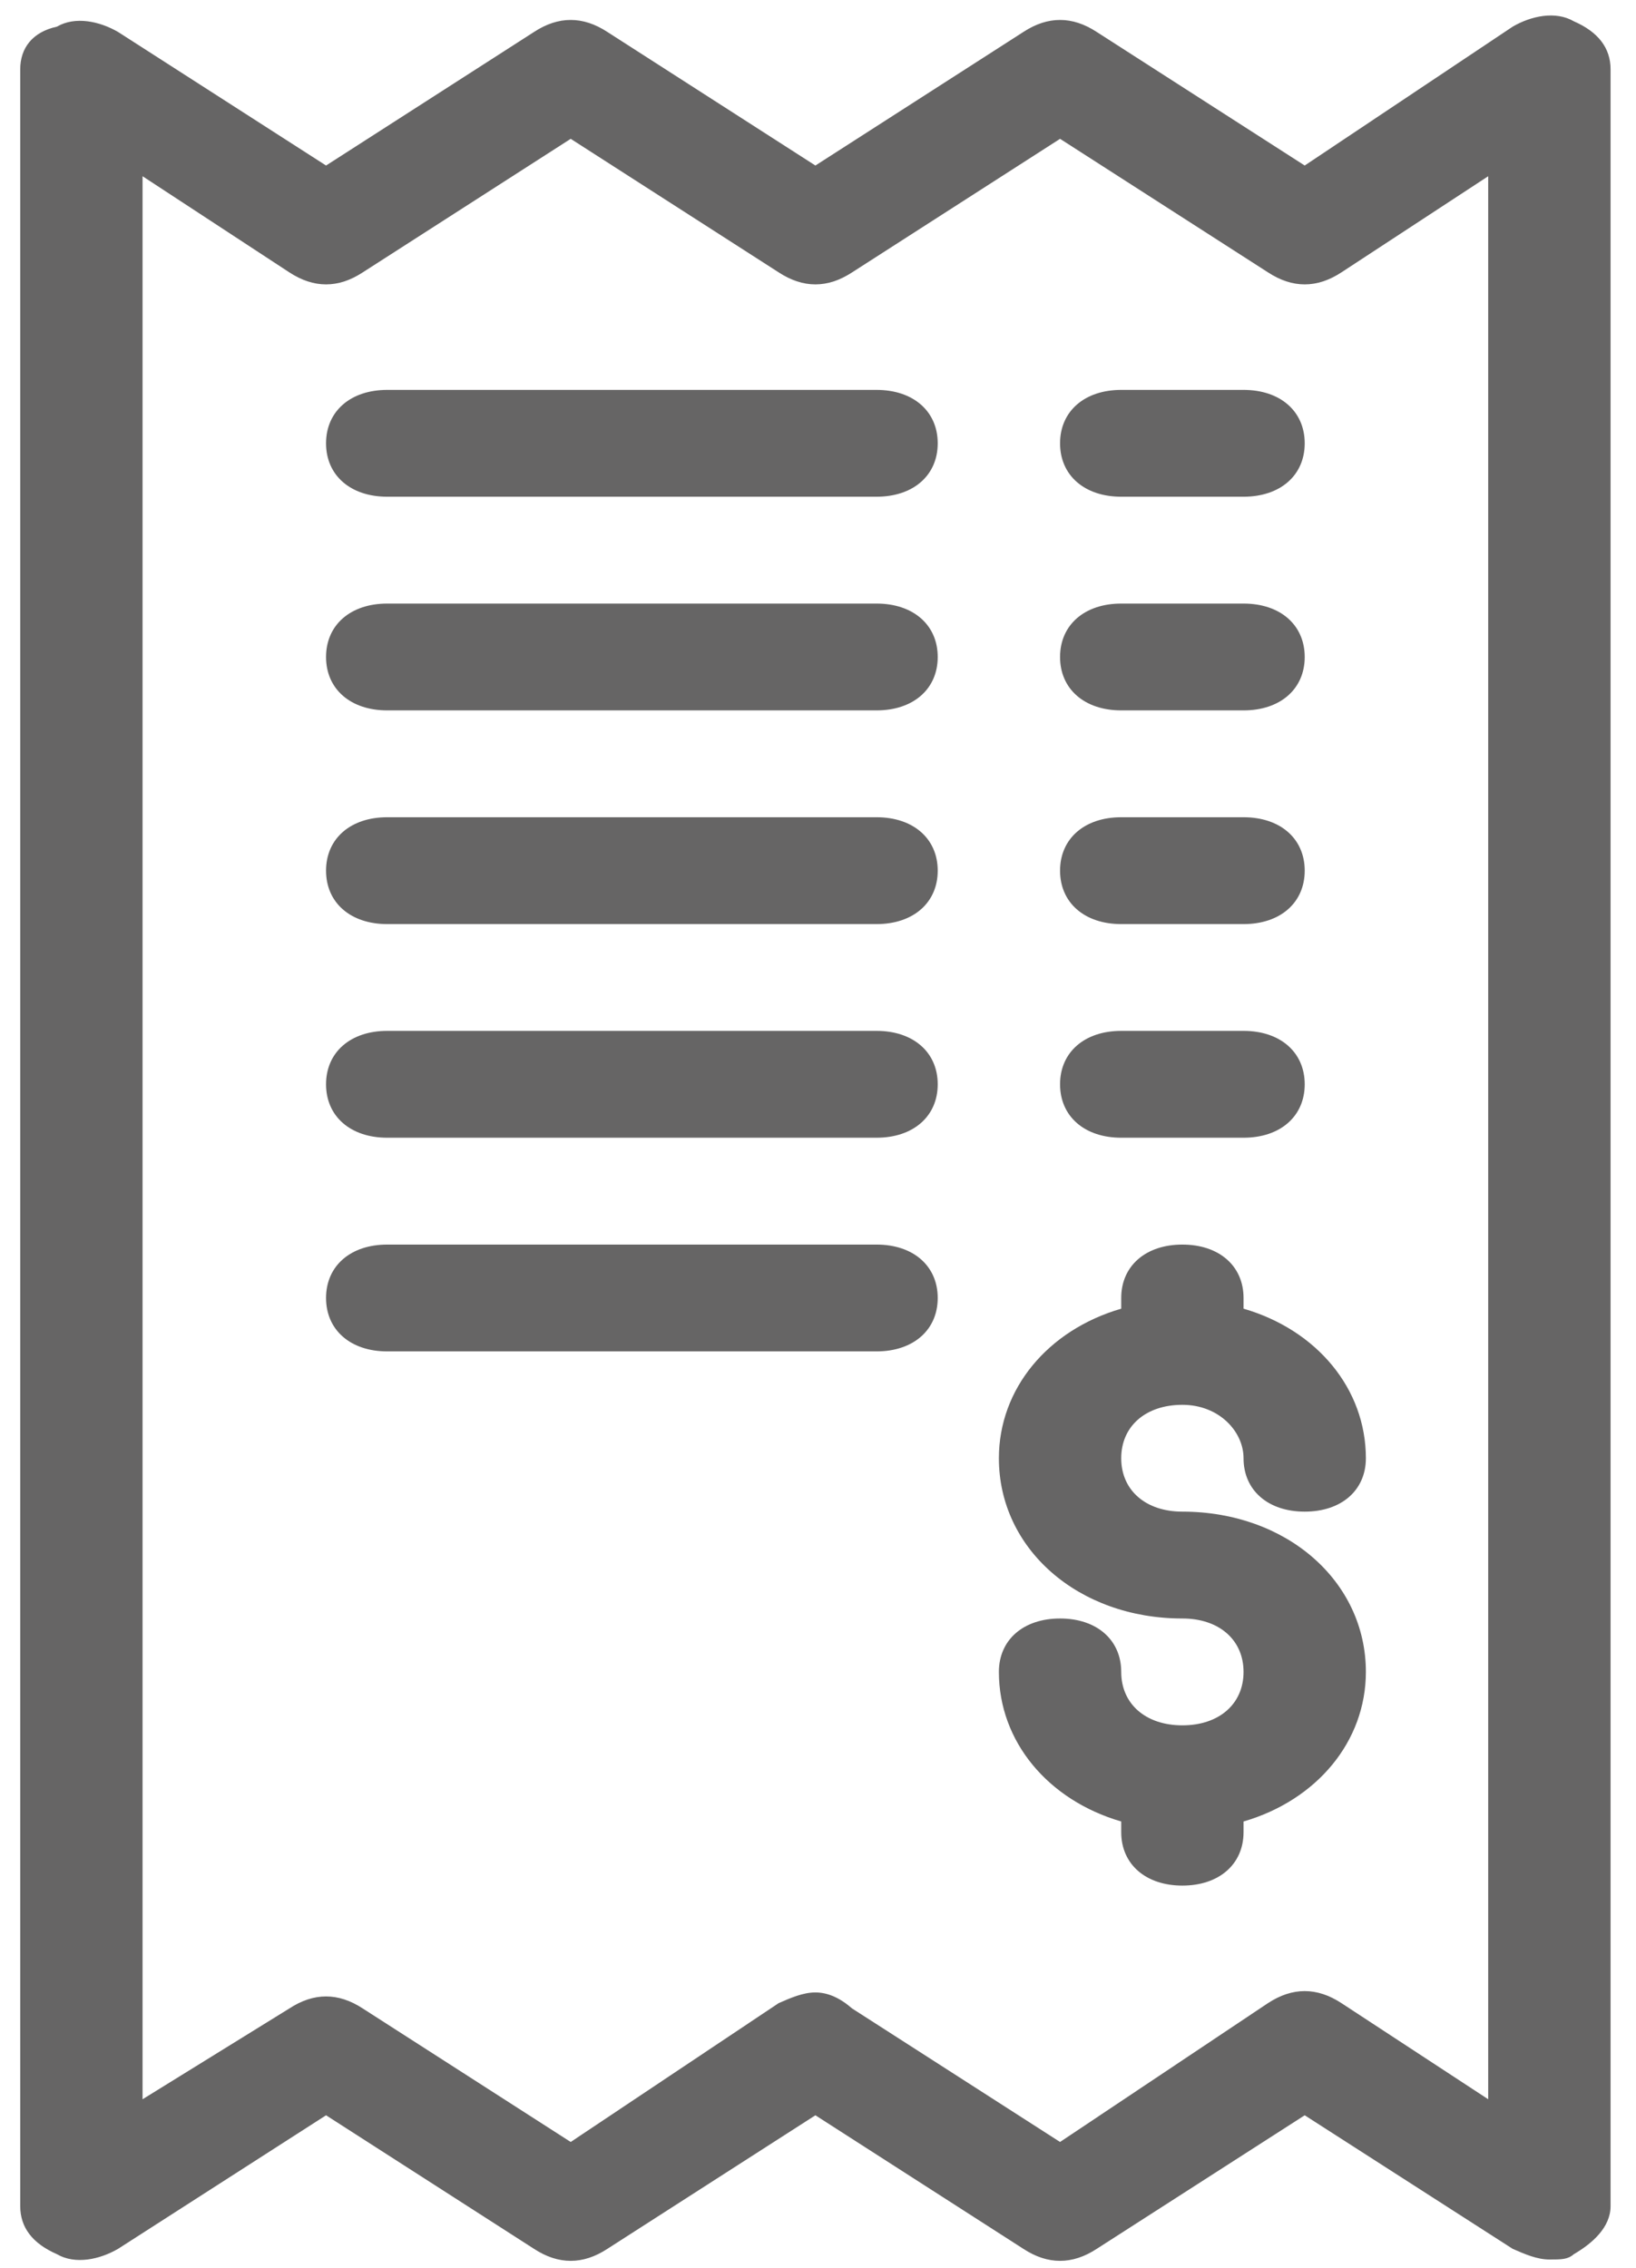 <svg width="44" height="61" viewBox="0 0 44 61" fill="none" xmlns="http://www.w3.org/2000/svg">
<path d="M31.8 37.785C32.787 37.785 33.445 38.503 33.445 39.222C33.445 40.084 34.103 40.658 35.09 40.658C36.077 40.658 36.735 40.084 36.735 39.222C36.735 37.354 35.419 35.773 33.445 35.199V34.911C33.445 34.049 32.787 33.475 31.8 33.475C30.813 33.475 30.155 34.049 30.155 34.911V35.199C28.181 35.773 26.865 37.354 26.865 39.222C26.865 41.664 29.003 43.532 31.8 43.532C32.787 43.532 33.445 44.107 33.445 44.969C33.445 45.831 32.787 46.406 31.8 46.406C30.813 46.406 30.155 45.831 30.155 44.969C30.155 44.107 29.497 43.532 28.51 43.532C27.523 43.532 26.865 44.107 26.865 44.969C26.865 46.837 28.181 48.417 30.155 48.992V49.279C30.155 50.141 30.813 50.716 31.8 50.716C32.787 50.716 33.445 50.141 33.445 49.279V48.992C35.419 48.417 36.735 46.837 36.735 44.969C36.735 42.526 34.597 40.658 31.8 40.658C30.813 40.658 30.155 40.084 30.155 39.222C30.155 38.36 30.813 37.785 31.8 37.785Z" fill="#666565"/>
<path d="M42.328 0.573C41.835 0.286 41.177 0.429 40.683 0.717L35.09 4.452L29.497 0.86C28.839 0.429 28.181 0.429 27.523 0.86L21.93 4.452L16.336 0.86C15.678 0.429 15.02 0.429 14.362 0.86L8.769 4.452L3.176 0.86C2.682 0.573 2.024 0.429 1.531 0.717C0.873 0.86 0.544 1.292 0.544 1.866V59.337C0.544 59.911 0.873 60.342 1.531 60.63C2.024 60.917 2.682 60.773 3.176 60.486L8.769 56.894L14.362 60.486C15.02 60.917 15.678 60.917 16.336 60.486L21.93 56.894L27.523 60.486C28.181 60.917 28.839 60.917 29.497 60.486L35.09 56.894L40.683 60.486C41.012 60.63 41.341 60.773 41.67 60.773C41.999 60.773 42.164 60.773 42.328 60.63C42.822 60.342 43.316 59.911 43.316 59.337V1.866C43.316 1.292 42.986 0.86 42.328 0.573ZM40.025 56.463L36.077 53.877C35.419 53.446 34.761 53.446 34.103 53.877L28.51 57.612L22.917 54.021C22.588 53.733 22.259 53.59 21.93 53.59C21.601 53.59 21.272 53.733 20.943 53.877L15.349 57.612L9.756 54.021C9.098 53.59 8.44 53.59 7.782 54.021L3.834 56.463V4.74L7.782 7.326C8.44 7.757 9.098 7.757 9.756 7.326L15.349 3.734L20.943 7.326C21.601 7.757 22.259 7.757 22.917 7.326L28.51 3.734L34.103 7.326C34.761 7.757 35.419 7.757 36.077 7.326L40.025 4.74V56.463Z" fill="#666565"/>
<path d="M23.575 10.487H10.414C9.427 10.487 8.769 11.062 8.769 11.924C8.769 12.786 9.427 13.36 10.414 13.36H23.575C24.562 13.36 25.22 12.786 25.22 11.924C25.22 11.062 24.562 10.487 23.575 10.487Z" fill="#666565"/>
<path d="M30.155 13.36H33.445C34.432 13.36 35.09 12.786 35.09 11.924C35.09 11.062 34.432 10.487 33.445 10.487H30.155C29.168 10.487 28.51 11.062 28.51 11.924C28.51 12.786 29.168 13.36 30.155 13.36Z" fill="#666565"/>
<path d="M23.575 16.234H10.414C9.427 16.234 8.769 16.809 8.769 17.671C8.769 18.533 9.427 19.107 10.414 19.107H23.575C24.562 19.107 25.22 18.533 25.22 17.671C25.22 16.809 24.562 16.234 23.575 16.234Z" fill="#666565"/>
<path d="M30.155 19.107H33.445C34.432 19.107 35.09 18.533 35.09 17.671C35.09 16.809 34.432 16.234 33.445 16.234H30.155C29.168 16.234 28.51 16.809 28.51 17.671C28.51 18.533 29.168 19.107 30.155 19.107Z" fill="#666565"/>
<path d="M23.575 21.981H10.414C9.427 21.981 8.769 22.556 8.769 23.418C8.769 24.28 9.427 24.855 10.414 24.855H23.575C24.562 24.855 25.22 24.28 25.22 23.418C25.22 22.556 24.562 21.981 23.575 21.981Z" fill="#666565"/>
<path d="M30.155 24.855H33.445C34.432 24.855 35.09 24.28 35.09 23.418C35.09 22.556 34.432 21.981 33.445 21.981H30.155C29.168 21.981 28.51 22.556 28.51 23.418C28.51 24.28 29.168 24.855 30.155 24.855Z" fill="#666565"/>
<path d="M23.575 27.727H10.414C9.427 27.727 8.769 28.302 8.769 29.164C8.769 30.026 9.427 30.601 10.414 30.601H23.575C24.562 30.601 25.22 30.026 25.22 29.164C25.22 28.302 24.562 27.727 23.575 27.727Z" fill="#666565"/>
<path d="M23.575 33.475H10.414C9.427 33.475 8.769 34.049 8.769 34.911C8.769 35.773 9.427 36.348 10.414 36.348H23.575C24.562 36.348 25.22 35.773 25.22 34.911C25.22 34.049 24.562 33.475 23.575 33.475Z" fill="#666565"/>
<path d="M30.155 30.601H33.445C34.432 30.601 35.09 30.026 35.09 29.164C35.09 28.302 34.432 27.727 33.445 27.727H30.155C29.168 27.727 28.51 28.302 28.51 29.164C28.51 30.026 29.168 30.601 30.155 30.601Z" fill="#666565"/>
</svg>
